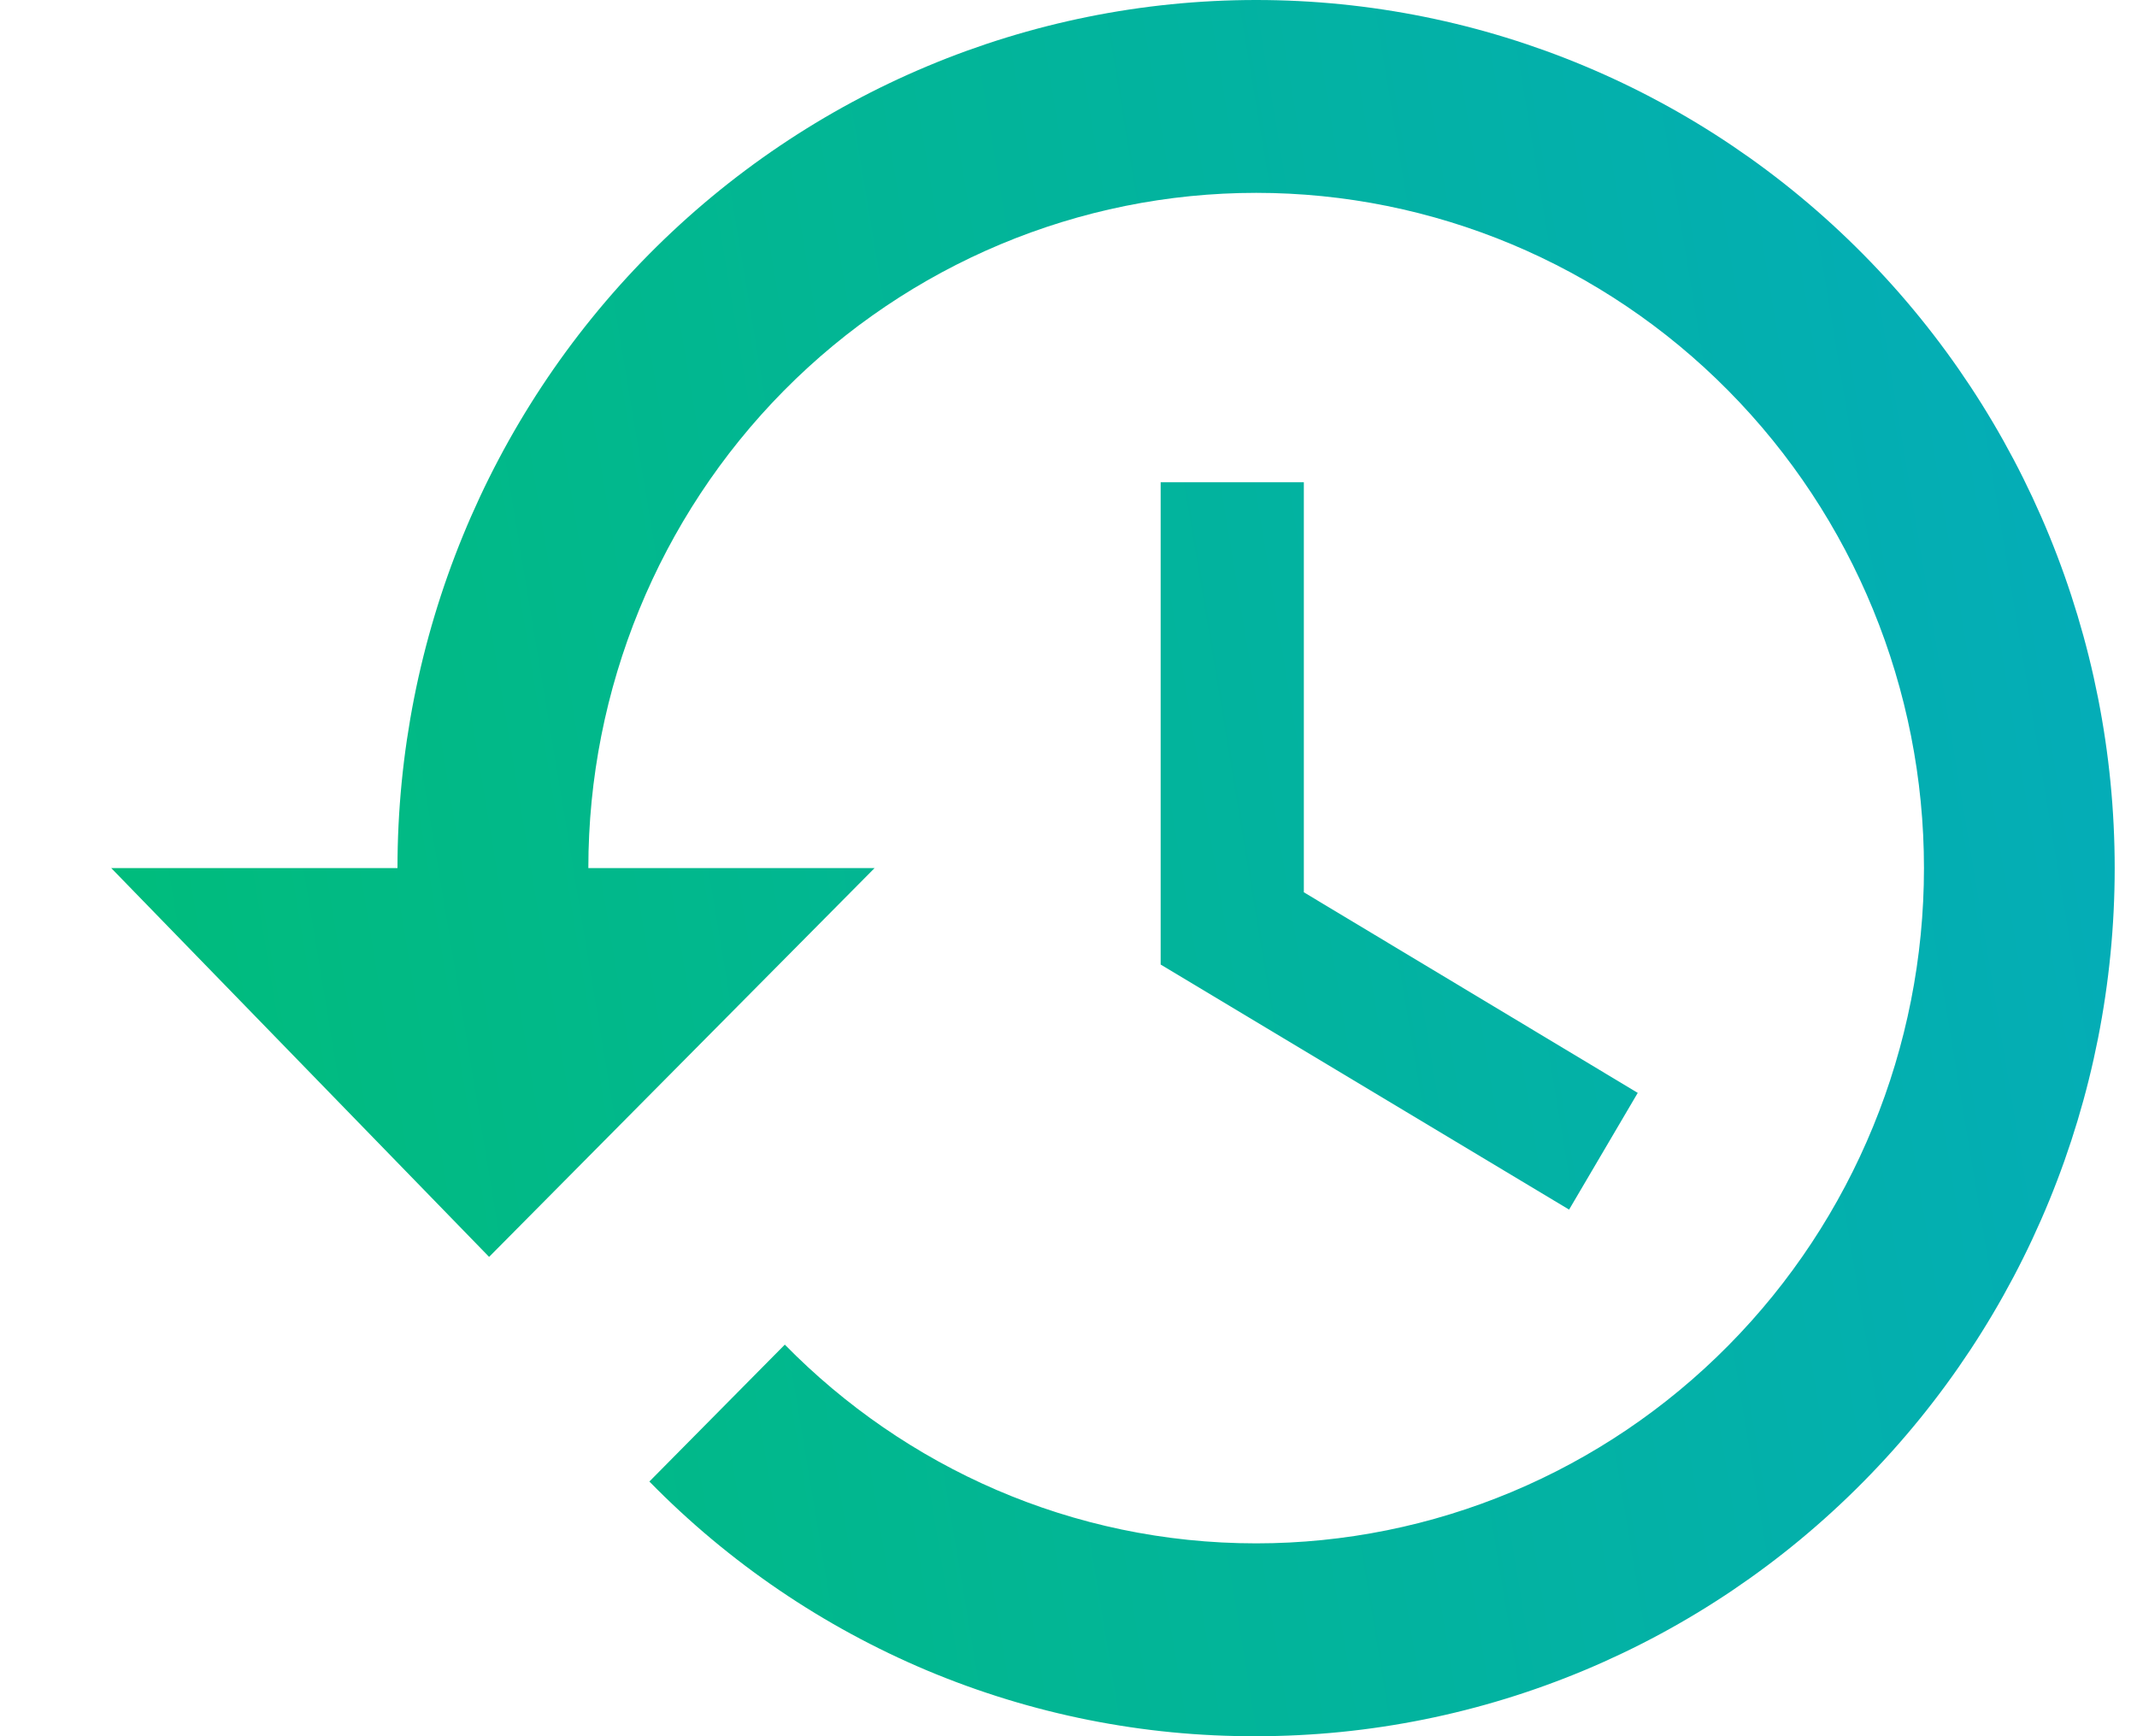 <svg width="16" height="13" viewBox="0 0 16 13" fill="none" xmlns="http://www.w3.org/2000/svg">
<path d="M9.762 3.611H8.69V7.222L11.748 9.057L12.262 8.183L9.762 6.681V3.611ZM9.405 0C7.7 0 6.065 0.685 4.859 1.904C3.653 3.123 2.976 4.776 2.976 6.5H0.833L3.662 9.411L6.548 6.5H4.405C4.405 5.159 4.932 3.873 5.869 2.925C6.807 1.977 8.079 1.444 9.405 1.444C10.731 1.444 12.003 1.977 12.94 2.925C13.878 3.873 14.405 5.159 14.405 6.5C14.405 7.841 13.878 9.127 12.94 10.075C12.003 11.023 10.731 11.556 9.405 11.556C8.026 11.556 6.776 10.985 5.876 10.068L4.862 11.093C5.456 11.7 6.164 12.181 6.944 12.509C7.724 12.836 8.56 13.003 9.405 13C11.11 13 12.745 12.315 13.95 11.096C15.156 9.877 15.833 8.224 15.833 6.5C15.833 4.776 15.156 3.123 13.95 1.904C12.745 0.685 11.11 0 9.405 0Z" fill="url(#paint0_linear_5_3)"/>
<defs>
<linearGradient id="paint0_linear_5_3" x1="15.833" y1="-2.68957e-06" x2="-0.866" y2="2.776" gradientUnits="userSpaceOnUse">
<stop stop-color="#04ACBB"/>
<stop offset="1" stop-color="#00BD78"/>
</linearGradient>
</defs>
</svg>
